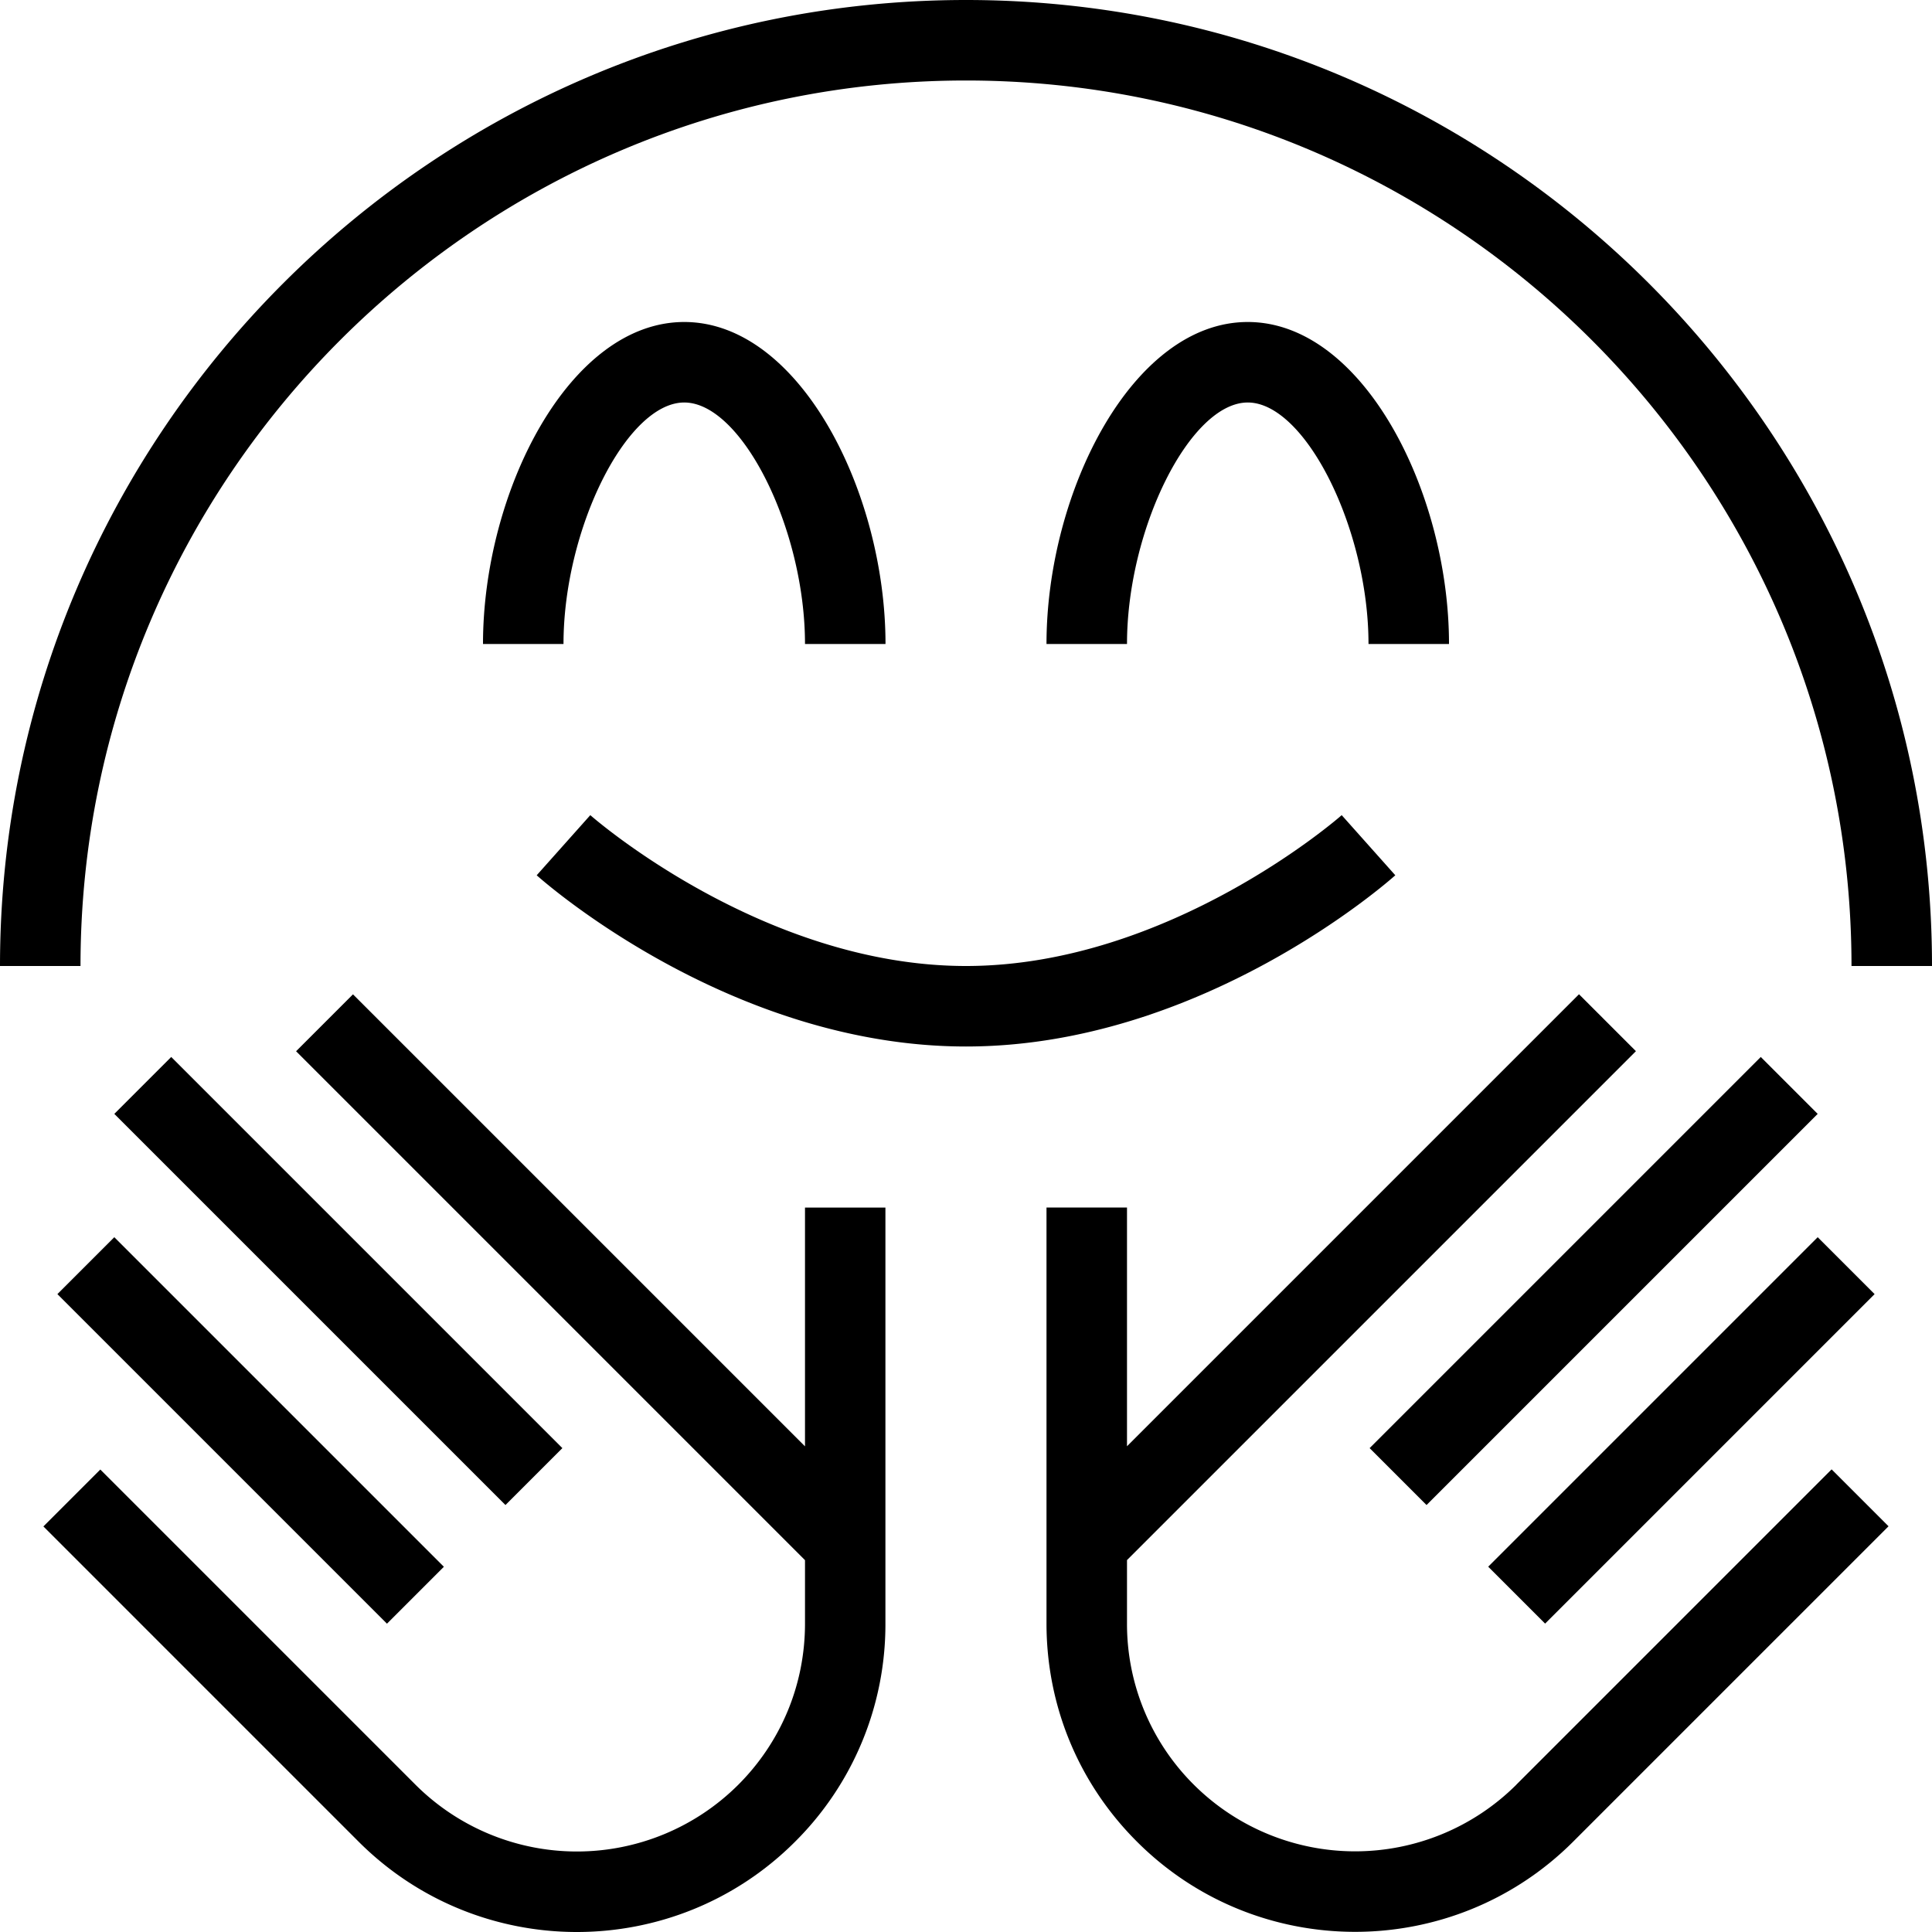 <svg xmlns="http://www.w3.org/2000/svg" width="512" height="512" data-name="Layer 1" viewBox="0 0 24 24"><path d="M17.333 10.873C17.236 10.96 14.918 13 12 13s-5.236-2.04-5.333-2.127l.666-.747C7.354 10.145 9.471 12 12 12s4.646-1.854 4.667-1.874l.666.747Zm1.504 11.297a2.838 2.838 0 0 1-4.007 0 2.816 2.816 0 0 1-.83-2.003v-.787l6.322-6.322-.707-.707L14 17.966V15h-1v5.167c0 1.024.399 1.987 1.123 2.71.747.748 1.729 1.121 2.71 1.121s1.963-.374 2.71-1.121l3.917-3.917-.707-.707-3.917 3.917Zm3.036-9.04-4.859 4.859.707.707 4.859-4.859-.707-.707Zm1.414 2.946-.707-.707-4.093 4.093.707.707 4.093-4.093Zm-16.3 1.914-4.86-4.86-.707.707 4.859 4.859.707-.707Zm-2.18 2.18.707-.707-4.094-4.094-.707.707 4.093 4.093ZM11 15.001h-1v2.966l-5.615-5.615-.707.707L10 19.381v.787c0 .757-.295 1.469-.83 2.004a2.838 2.838 0 0 1-4.007 0l-3.917-3.917-.707.707 3.917 3.917C5.204 23.626 6.185 24 7.166 24s1.963-.374 2.71-1.121a3.807 3.807 0 0 0 1.123-2.71v-5.167ZM12 1c6.065 0 11 4.935 11 11h1c0-6.617-5.383-12-12-12S0 5.383 0 12h1C1 5.935 5.935 1 12 1ZM6 8h1c0-1.43.785-3 1.5-3S10 6.57 10 8h1c0-1.888-1.069-4-2.5-4S6 6.112 6 8Zm7 0h1c0-1.43.785-3 1.5-3S17 6.57 17 8h1c0-1.888-1.069-4-2.5-4S13 6.112 13 8Z"/></svg>
